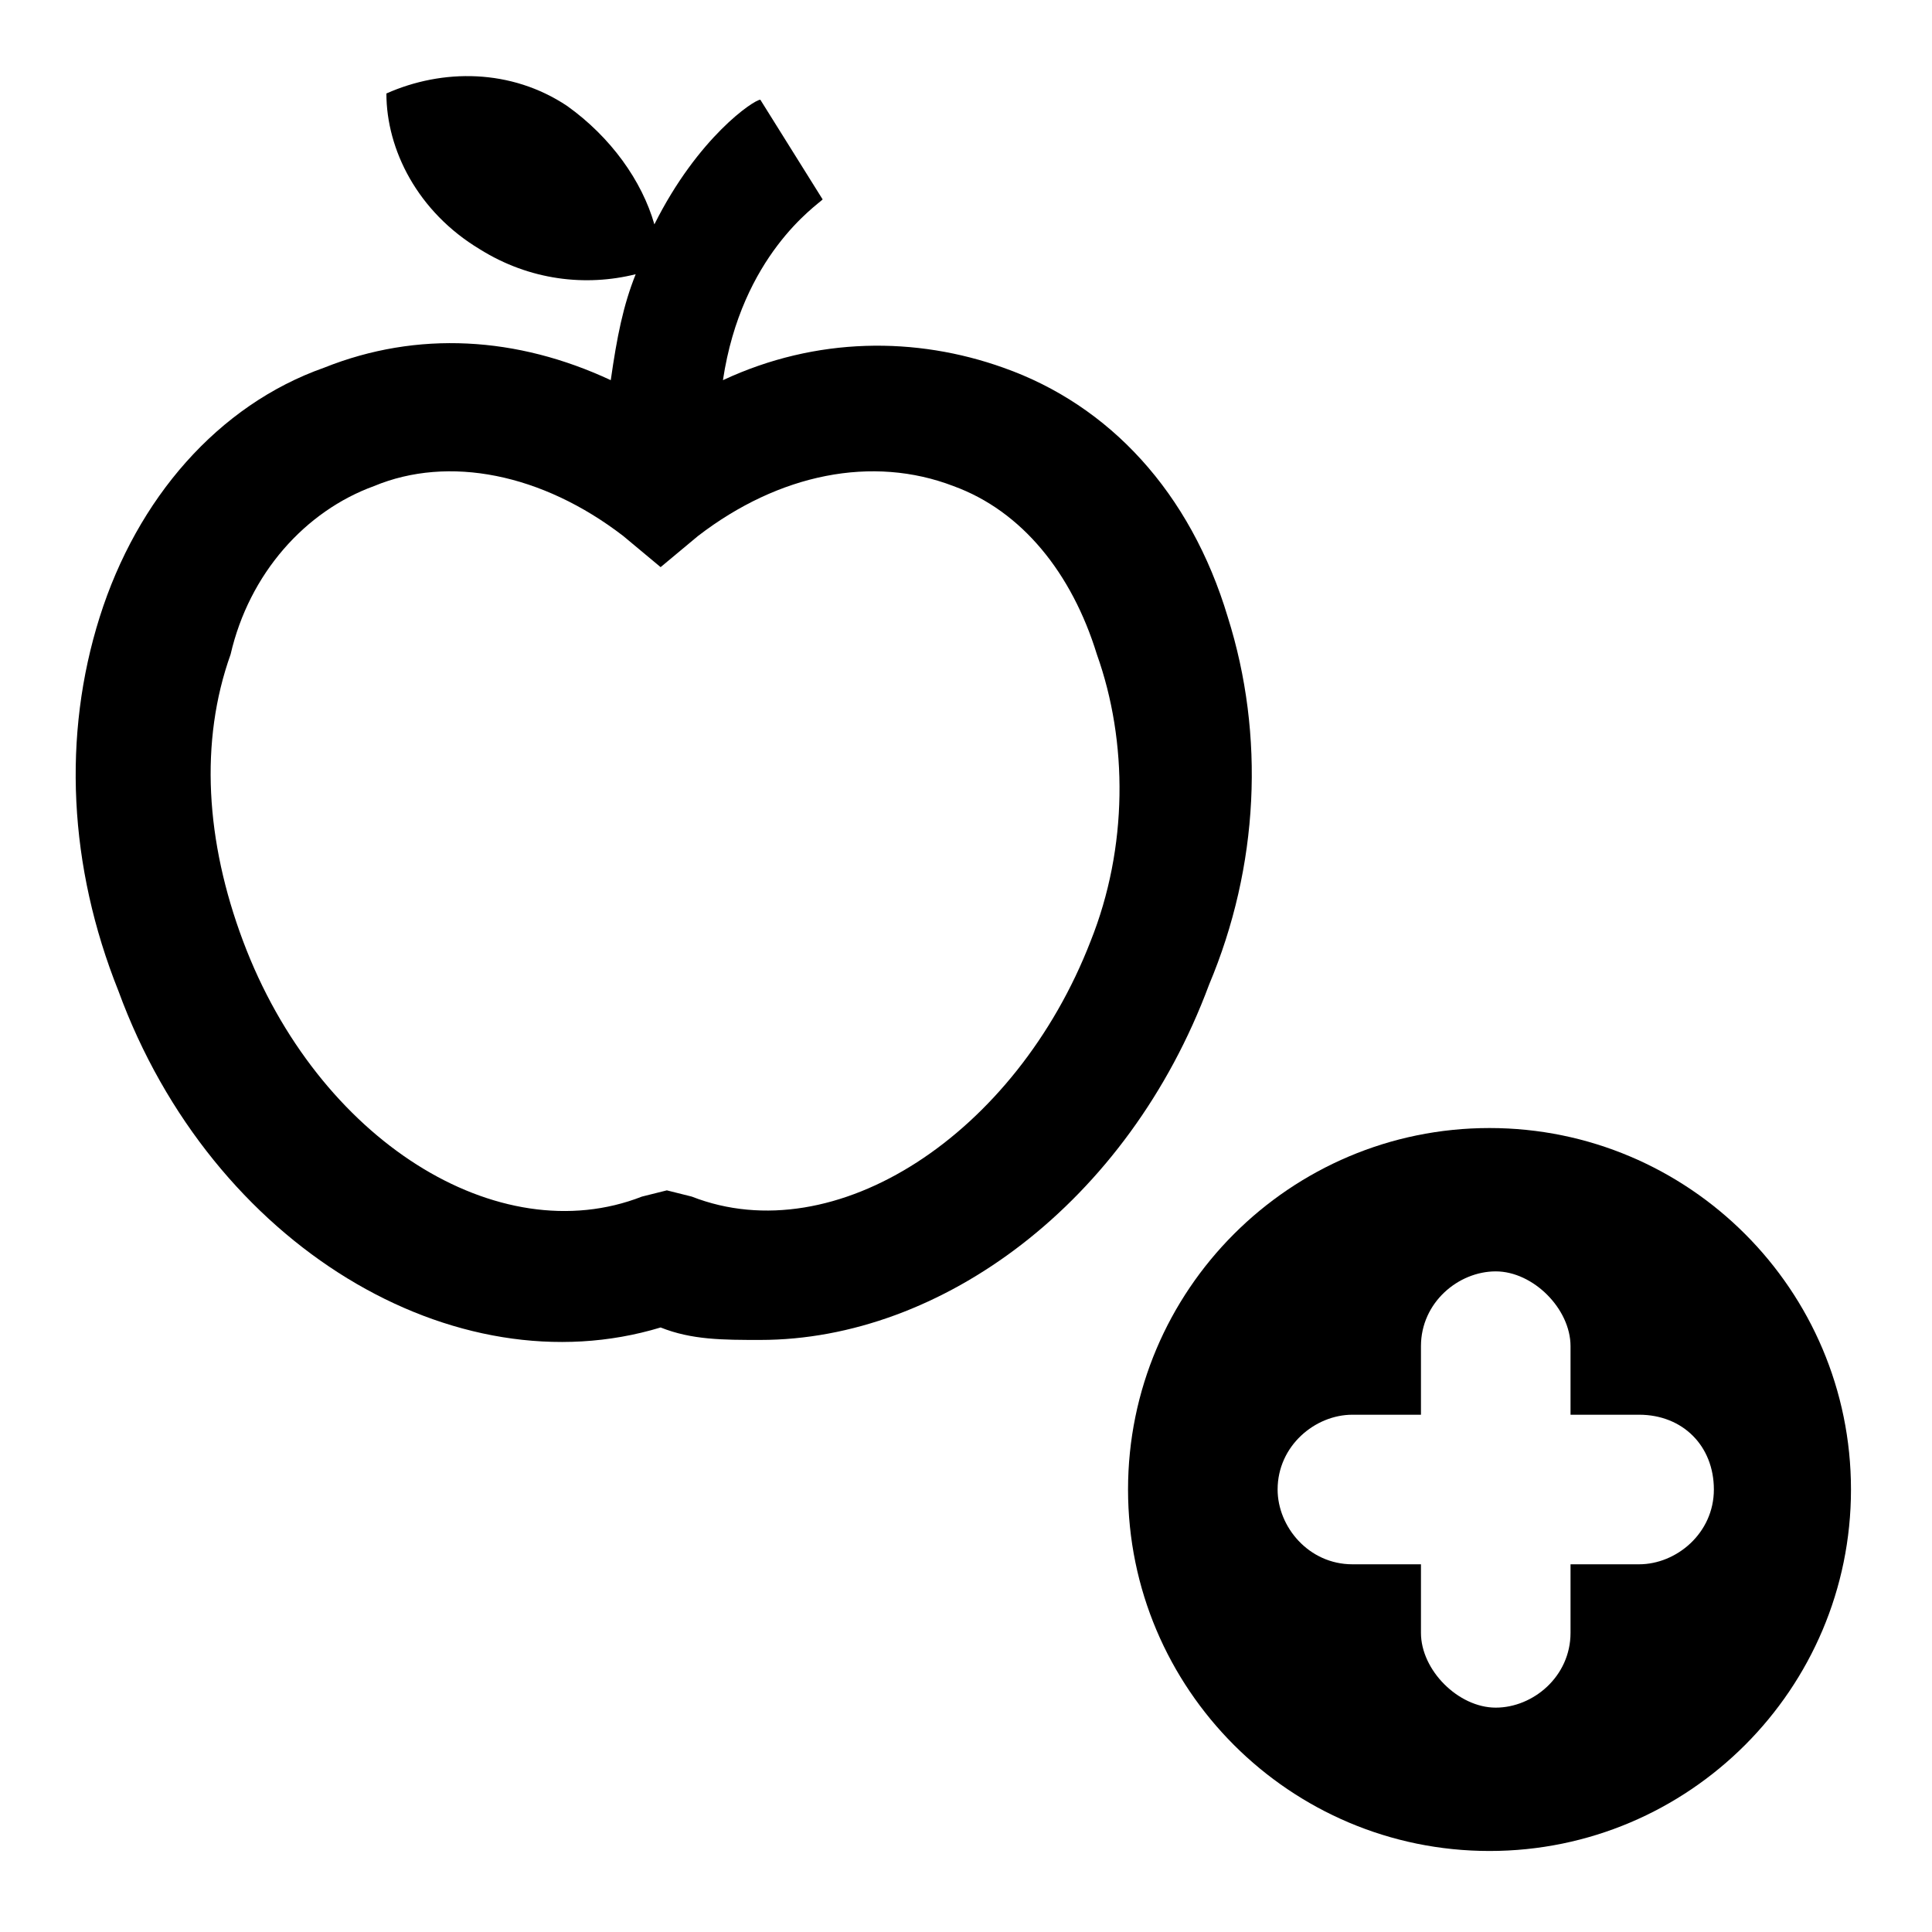 <?xml version="1.0" encoding="utf-8"?>
<!-- Generator: Adobe Illustrator 22.0.0, SVG Export Plug-In . SVG Version: 6.00 Build 0)  -->
<svg version="1.1" id="Layer_1" xmlns="http://www.w3.org/2000/svg" xmlns:xlink="http://www.w3.org/1999/xlink" x="0px" y="0px"
	 viewBox="0 0 31 31" style="enable-background:new 0 0 31 31;" xml:space="preserve">
<style type="text/css">
	.st0{fill:none;}
</style>
<g>
	<path d="M19.7,9.9c-0.6-2-1.9-3.4-3.6-4c-1.4-0.5-3-0.5-4.5,0.2c0.3-2,1.5-2.8,1.6-2.9l-0.5-0.8l-0.5-0.8c-0.1,0-1,0.6-1.7,2
		c-0.2-0.7-0.7-1.4-1.4-1.9c-0.9-0.6-2-0.6-2.9-0.2c0,0.9,0.5,1.9,1.5,2.5c0.8,0.5,1.7,0.6,2.5,0.4c-0.2,0.5-0.3,1-0.4,1.7
		C8.3,5.4,6.7,5.3,5.2,5.9c-1.7,0.6-3,2.1-3.6,4c-0.6,1.9-0.5,4,0.3,6c1.5,4.1,5.4,6.4,8.7,5.4c0.5,0.2,1,0.2,1.6,0.2
		c2.9,0,5.9-2.2,7.2-5.7C20.2,13.9,20.3,11.8,19.7,9.9z M17.5,15.1c-1.2,3.1-4.1,5-6.4,4.1l-0.4-0.1l-0.4,0.1
		c-2.3,0.9-5.2-0.9-6.4-4.1c-0.6-1.6-0.7-3.2-0.2-4.6C4,9.2,4.9,8.2,6,7.8C7.2,7.3,8.7,7.6,10,8.6l0.6,0.5l0.6-0.5
		c1.3-1,2.8-1.3,4.1-0.8c1.1,0.4,1.9,1.4,2.3,2.7C18.1,11.9,18.1,13.6,17.5,15.1z"/>
	<path d="M23.9,18.1c-3.2,0-5.8,2.6-5.8,5.8c0,3.2,2.6,5.8,5.8,5.8c3.2,0,5.8-2.6,5.8-5.8C29.7,20.7,27.1,18.1,23.9,18.1z
		 M27.5,23.9c0,0.7-0.6,1.2-1.2,1.2h-1.1v1.1c0,0.7-0.6,1.2-1.2,1.2s-1.2-0.6-1.2-1.2v-1.1h-1.1c-0.7,0-1.2-0.6-1.2-1.2v0
		c0-0.7,0.6-1.2,1.2-1.2h1.1v-1.1c0-0.7,0.6-1.2,1.2-1.2s1.2,0.6,1.2,1.2v1.1h1.1C27,22.7,27.5,23.2,27.5,23.9L27.5,23.9z"/>
</g>
</svg>
